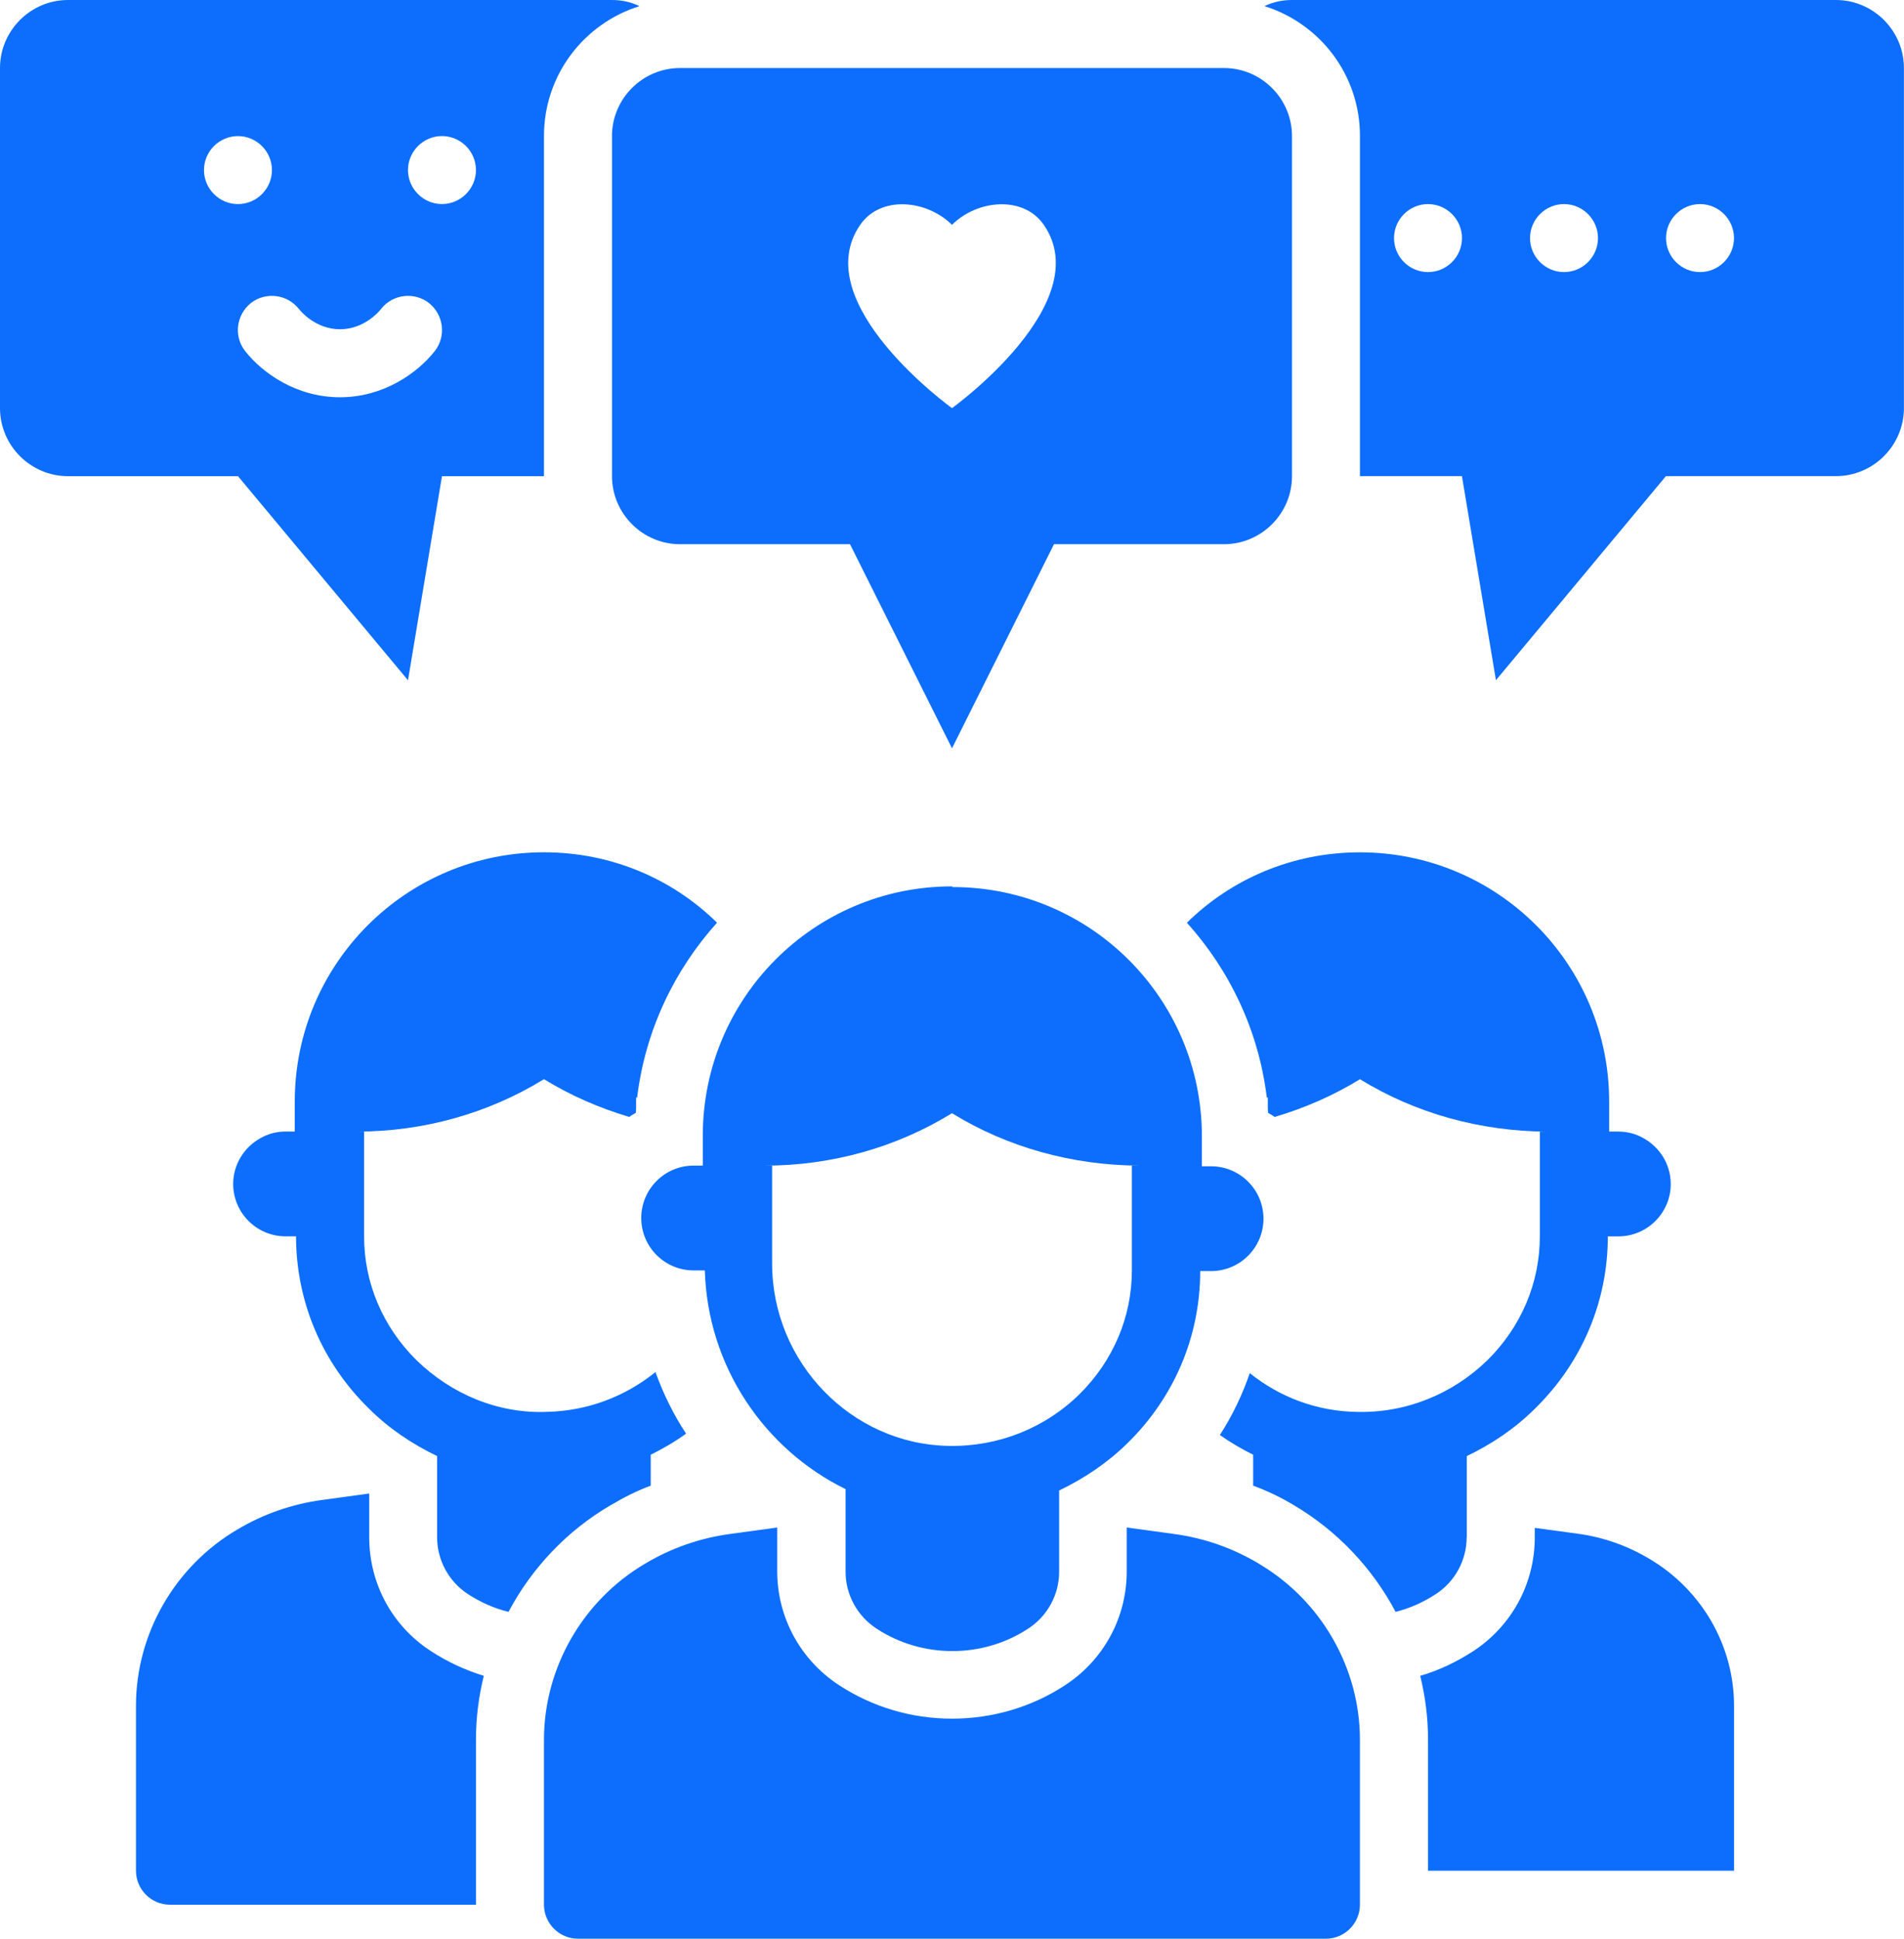 <svg xmlns="http://www.w3.org/2000/svg" id="Glyph" viewBox="0 0 474 482.46"><defs><style> .cls-1 {        fill: #0d6efd;        stroke-width: 0px;      } </style></defs><path class="cls-1" d="m457.07,0h-135.43c-2.45,0-4.74.51-6.86,1.52,13.8,4.32,23.78,17.1,23.78,32.33v84.64h25.39l8.46,50.79,42.32-50.79h42.32c9.31,0,16.93-7.62,16.93-16.93V16.93c0-9.31-7.62-16.93-16.93-16.93Zm-101.57,67.71c-4.66,0-8.46-3.81-8.46-8.46s3.81-8.46,8.46-8.46,8.46,3.81,8.46,8.46-3.81,8.46-8.46,8.46Zm33.86,0c-4.66,0-8.46-3.81-8.46-8.46s3.81-8.46,8.46-8.46,8.46,3.81,8.46,8.46-3.81,8.46-8.46,8.46Zm33.86,0c-4.66,0-8.46-3.81-8.46-8.46s3.81-8.46,8.46-8.46,8.46,3.81,8.46,8.46-3.81,8.46-8.46,8.46Z"/><path class="cls-1" d="m101.57,169.29l8.46-50.79h25.39V33.86c0-15.24,9.99-28.02,23.78-32.33C157.1.51,154.81,0,152.36,0H16.93C7.62,0,0,7.62,0,16.93v84.64c0,9.31,7.62,16.93,16.93,16.93h42.32l42.32,50.79Zm8.46-135.43c4.66,0,8.46,3.81,8.46,8.46s-3.81,8.46-8.46,8.46-8.46-3.81-8.46-8.46,3.81-8.46,8.46-8.46Zm-35.63,43c.34.51,4.15,5.08,10.24,5.08s9.9-4.57,10.24-5.08c2.88-3.64,8.21-4.32,11.93-1.44,3.64,2.96,4.32,8.21,1.44,11.93-4.4,5.59-12.87,11.51-23.62,11.51s-19.21-5.92-23.62-11.51c-2.88-3.72-2.2-8.97,1.44-11.93,3.72-2.88,9.06-2.2,11.93,1.44Zm-23.62-34.53c0-4.66,3.81-8.46,8.46-8.46s8.46,3.81,8.46,8.46-3.81,8.46-8.46,8.46-8.46-3.81-8.46-8.46Z"/><path class="cls-1" d="m91.92,382.59v-10.92l-11.77,1.61c-7.45,1.02-14.56,3.47-21.08,7.36-15.57,9.14-25.22,25.99-25.22,43.85v41.05c0,4.66,3.81,8.46,8.46,8.46h76.18v-41.05c0-5.42.68-10.75,1.95-15.91-4.66-1.44-9.06-3.47-13.2-6.18-9.56-6.18-15.32-16.76-15.32-28.27Z"/><path class="cls-1" d="m152.1,374.54c3.13-1.86,6.43-3.55,9.9-4.82v-7.7c3.05-1.52,6.01-3.22,8.8-5.25-3.13-4.74-5.67-9.9-7.62-15.32-7.45,6.01-16.76,9.65-26.92,9.9-12.27.51-23.87-4.4-32.59-12.87-8.38-8.29-13.03-19.21-13.03-30.81v-26.07h-1.69c16.42,0,32.59-4.49,46.47-13.04,6.6,4.06,13.8,7.19,21.25,9.4.51-.42,1.1-.68,1.61-1.02.08-.59.08-1.18.08-1.78v-2.03h.25c2.03-16.67,9.23-31.66,19.89-43.51-11.09-10.92-26.32-17.52-43.08-17.52-34.28,0-62.04,27.76-62.04,62.04v7.45h-2.29c-2.29,0-4.4.59-6.18,1.61-4.06,2.2-6.86,6.52-6.86,11.43,0,7.19,5.84,13.04,13.03,13.04h2.62c0,16.17,6.43,31.4,18.11,42.83,4.99,4.99,10.83,8.89,17.01,11.85v20.23c0,5.67,2.88,11,7.7,14.14,3.13,2.03,6.52,3.55,10.07,4.4,5.76-10.83,14.47-20.15,25.48-26.58Z"/><path class="cls-1" d="m410.6,387.92c-5.5-3.3-11.6-5.42-17.94-6.26l-10.58-1.44v2.37c0,11.51-5.76,22.09-15.4,28.36-4.06,2.62-8.46,4.74-13.12,6.09,1.27,5.16,1.95,10.5,1.95,15.91v32.59h76.18v-41.05c0-14.98-8.04-28.86-21.08-36.57Z"/><path class="cls-1" d="m365.15,382.59v-20.23c6.18-2.96,12.02-6.86,17.01-11.85,11.68-11.43,18.11-26.66,18.11-42.83h2.62c7.19,0,13.04-5.84,13.04-13.04,0-4.91-2.79-9.23-6.86-11.43-1.78-1.02-3.89-1.61-6.18-1.61h-2.29v-7.45c0-34.28-27.76-62.04-62.04-62.04-16.76,0-31.99,6.6-43.08,17.52,10.66,11.85,17.86,26.83,19.89,43.51h.25v2.03c0,.59,0,1.18.08,1.78.51.34,1.1.59,1.61,1.02,7.45-2.2,14.64-5.33,21.25-9.4,13.88,8.55,30.05,12.95,46.47,13.04h-1.69v26.07c0,11.6-4.66,22.51-13.04,30.81-8.72,8.46-20.31,13.2-32.59,12.87-9.99-.17-19.21-3.72-26.58-9.65-1.86,5.42-4.32,10.58-7.45,15.4,2.62,1.86,5.42,3.47,8.29,4.91v7.7c3.47,1.27,6.86,2.88,10.07,4.82,10.92,6.43,19.64,15.74,25.39,26.58,3.47-.85,6.86-2.37,9.99-4.4,4.82-3.13,7.7-8.46,7.7-14.14h0Z"/><path class="cls-1" d="m313.35,389.1c-6.52-3.89-13.63-6.35-21.08-7.36l-11.77-1.61v10.92c0,11.51-5.76,22.09-15.4,28.36-8.29,5.42-18.03,8.29-28.1,8.29s-19.81-2.88-28.19-8.38c-9.56-6.26-15.32-16.84-15.32-28.27v-10.92l-11.77,1.61c-7.45,1.02-14.56,3.47-21.08,7.36-15.57,9.14-25.22,25.99-25.22,43.85v41.05c0,4.66,3.81,8.46,8.46,8.46h186.21c4.66,0,8.46-3.81,8.46-8.46v-41.05c0-17.86-9.65-34.7-25.22-43.84Z"/><path class="cls-1" d="m237,220.58c-34.28,0-62.04,27.76-62.04,62.04v7.45h-2.29c-7.19,0-13.03,5.84-13.03,13.04s5.84,13.04,13.04,13.04h2.79c.68,23.87,14.81,44.52,35.04,54.43v20.57c0,5.67,2.88,11,7.7,14.14,5.67,3.72,12.27,5.59,18.88,5.59s13.2-1.86,18.88-5.59c4.82-3.13,7.7-8.46,7.7-14.14v-20.23c6.18-2.96,12.02-6.86,17.01-11.77,11.68-11.43,18.11-26.66,18.11-42.83h2.71c7.19,0,13.04-5.84,13.04-13.04s-5.84-13.04-13.04-13.04h-2.29v-7.45c0-34.28-27.76-62.04-62.04-62.04l-.17-.17Zm44.78,95.56c0,11.6-4.66,22.51-13.04,30.81-8.72,8.55-20.4,13.12-32.59,12.87-24.21-.42-43.93-20.82-43.93-45.37v-24.38h-1.69c16.42,0,32.59-4.49,46.47-13.04,13.88,8.55,30.05,12.95,46.47,13.04h-1.69v26.07Z"/><path class="cls-1" d="m152.36,33.86v84.64c0,9.31,7.62,16.93,16.93,16.93h42.32l25.39,50.79,25.39-50.79h42.32c9.31,0,16.93-7.62,16.93-16.93V33.86c0-9.31-7.62-16.93-16.93-16.93h-135.43c-9.31,0-16.93,7.62-16.93,16.93Zm61.79,22.09c5.08-7.36,16.51-6.26,22.85,0,6.26-6.26,17.77-7.36,22.85,0,13.46,19.47-22.85,45.62-22.85,45.62,0,0-36.31-26.15-22.85-45.62Z"/></svg>